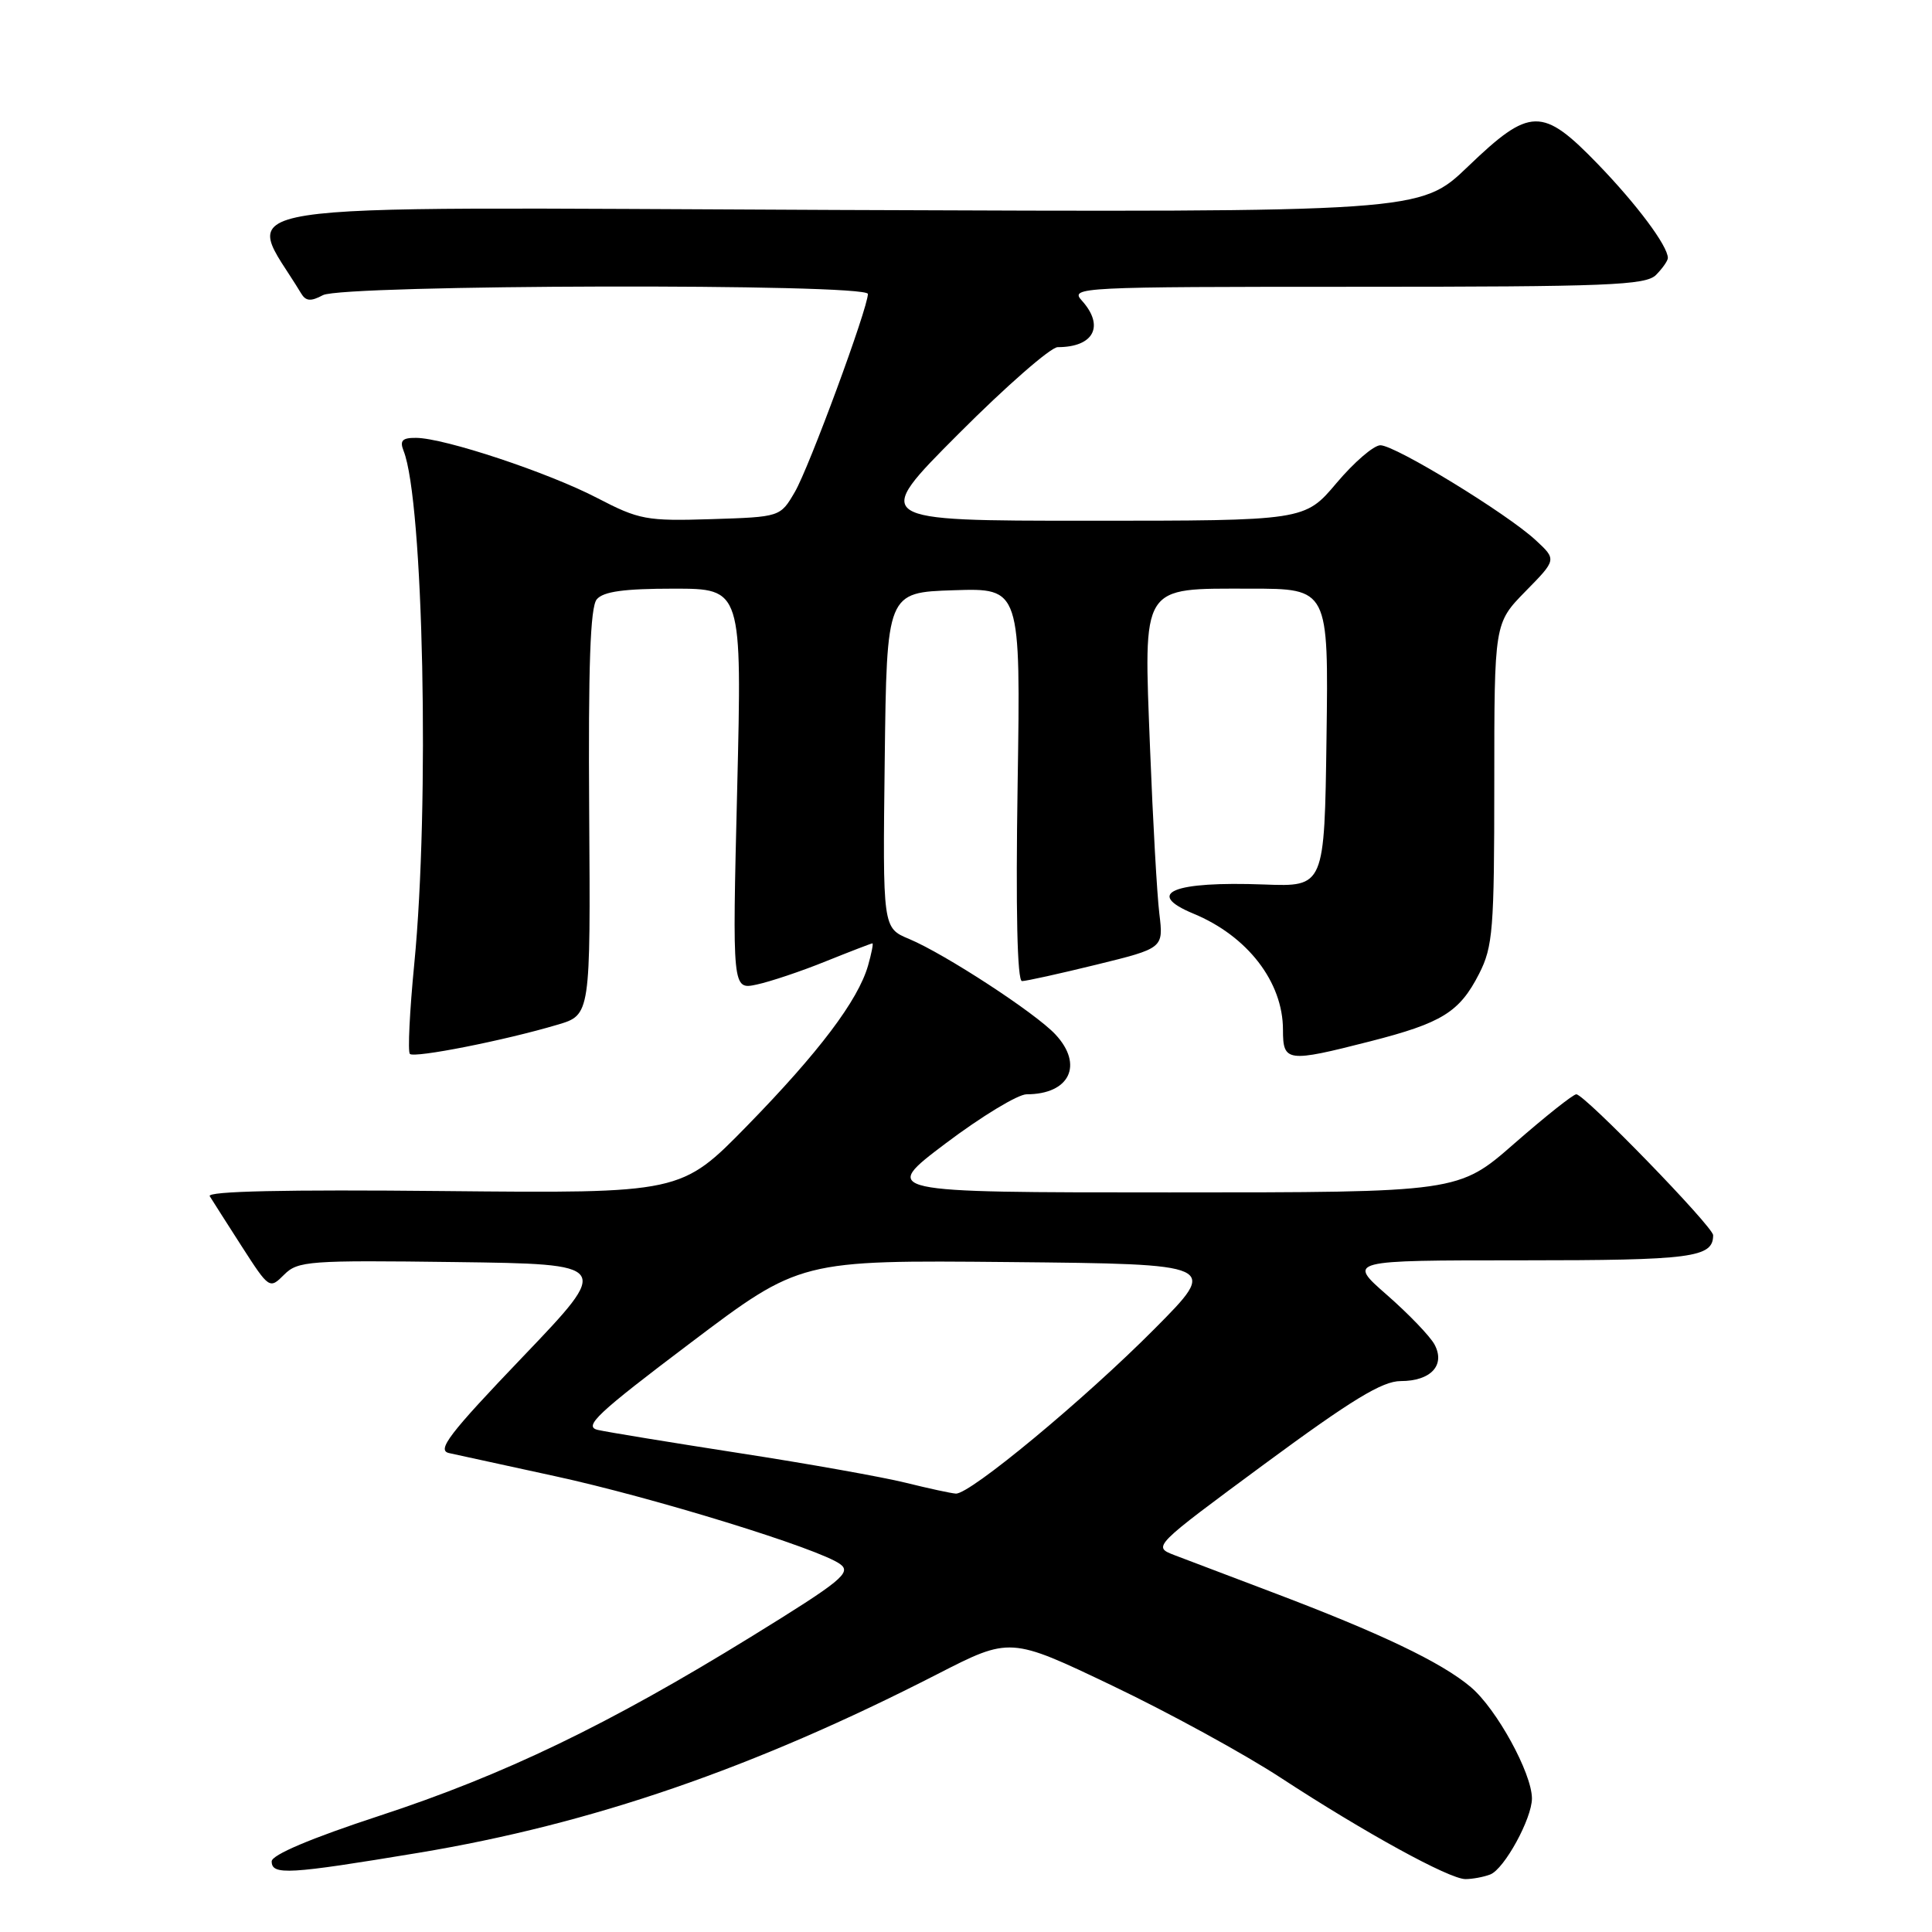 <?xml version="1.0" encoding="UTF-8" standalone="no"?>
<!DOCTYPE svg PUBLIC "-//W3C//DTD SVG 1.1//EN" "http://www.w3.org/Graphics/SVG/1.1/DTD/svg11.dtd" >
<svg xmlns="http://www.w3.org/2000/svg" xmlns:xlink="http://www.w3.org/1999/xlink" version="1.1" viewBox="0 0 256 256">
 <g >
 <path fill="currentColor"
d=" M 197.46 248.38 C 199.33 247.66 203.00 240.95 202.99 238.29 C 202.97 234.94 198.30 226.43 194.89 223.55 C 191.02 220.27 182.92 216.40 168.50 210.95 C 163.00 208.87 157.20 206.67 155.61 206.06 C 152.72 204.94 152.72 204.94 167.58 193.97 C 179.10 185.48 183.16 183.00 185.60 183.00 C 189.60 183.00 191.55 180.89 190.08 178.15 C 189.50 177.07 186.66 174.11 183.78 171.59 C 178.53 167.00 178.53 167.00 201.57 167.00 C 224.23 167.00 227.00 166.64 227.00 163.67 C 227.00 162.55 209.96 145.00 208.87 145.00 C 208.45 145.00 204.77 147.93 200.68 151.50 C 193.26 158.00 193.26 158.00 154.98 158.00 C 116.70 158.00 116.70 158.00 125.31 151.50 C 130.05 147.93 134.88 145.00 136.03 145.00 C 141.73 145.00 143.61 141.10 139.85 137.07 C 137.21 134.23 125.21 126.41 120.47 124.42 C 116.96 122.96 116.96 122.96 117.23 100.73 C 117.50 78.50 117.50 78.50 126.37 78.21 C 135.24 77.92 135.24 77.92 134.84 103.96 C 134.58 120.60 134.79 130.00 135.42 130.00 C 135.96 130.00 140.40 129.02 145.29 127.82 C 154.17 125.64 154.17 125.64 153.62 121.07 C 153.31 118.56 152.76 108.73 152.39 99.23 C 151.54 77.22 151.06 78.00 165.68 78.00 C 176.04 78.00 176.04 78.00 175.77 97.75 C 175.50 117.50 175.50 117.50 167.51 117.20 C 155.45 116.75 151.58 118.34 158.13 121.06 C 165.30 124.02 170.00 130.12 170.00 136.45 C 170.00 140.73 170.53 140.80 181.53 137.99 C 191.08 135.55 193.39 134.12 195.99 129.03 C 197.82 125.44 198.00 123.15 198.00 103.83 C 198.00 82.58 198.00 82.58 202.13 78.36 C 206.27 74.15 206.27 74.15 203.48 71.57 C 199.67 68.04 184.88 59.00 182.91 59.00 C 182.03 59.00 179.42 61.25 177.10 64.00 C 172.88 69.00 172.88 69.00 144.21 69.00 C 115.53 69.00 115.53 69.00 127.00 57.50 C 133.31 51.17 139.23 46.00 140.15 46.00 C 144.94 46.00 146.39 43.20 143.35 39.83 C 141.74 38.06 142.94 38.00 179.77 38.00 C 213.06 38.00 218.06 37.80 219.43 36.43 C 220.29 35.56 221.00 34.55 221.00 34.18 C 220.99 32.58 216.89 27.09 211.73 21.75 C 204.36 14.13 202.75 14.16 194.51 22.07 C 188.19 28.13 188.19 28.13 110.72 27.82 C 25.73 27.47 32.42 26.43 39.89 38.86 C 40.52 39.92 41.18 39.97 42.79 39.11 C 45.44 37.70 115.00 37.53 115.00 38.95 C 115.00 40.83 107.21 61.96 105.32 65.19 C 103.39 68.50 103.39 68.50 94.23 68.79 C 85.66 69.06 84.68 68.87 79.14 65.99 C 72.67 62.62 58.88 58.04 55.14 58.02 C 53.30 58.00 52.94 58.38 53.48 59.75 C 56.11 66.36 56.95 106.69 54.89 127.75 C 54.28 134.00 54.02 139.35 54.31 139.65 C 54.89 140.23 66.90 137.86 73.87 135.78 C 78.25 134.49 78.25 134.49 78.07 107.66 C 77.94 88.30 78.21 80.45 79.07 79.42 C 79.93 78.38 82.69 78.00 89.28 78.00 C 98.32 78.00 98.32 78.00 97.68 104.58 C 97.03 131.15 97.03 131.15 100.26 130.46 C 102.04 130.08 106.17 128.70 109.42 127.38 C 112.68 126.07 115.46 125.00 115.60 125.00 C 115.74 125.00 115.48 126.33 115.02 127.95 C 113.69 132.57 108.51 139.43 99.01 149.16 C 90.24 158.13 90.24 158.13 58.71 157.82 C 37.88 157.61 27.39 157.84 27.79 158.50 C 28.13 159.05 30.04 162.05 32.05 165.18 C 35.67 170.80 35.72 170.83 37.65 168.90 C 39.47 167.08 40.92 166.98 60.31 167.23 C 81.02 167.50 81.02 167.50 69.26 179.80 C 59.50 190.00 57.84 192.17 59.50 192.54 C 60.60 192.78 66.90 194.15 73.50 195.59 C 86.55 198.42 108.52 205.20 111.32 207.25 C 112.87 208.38 111.52 209.48 99.52 216.88 C 80.58 228.55 66.82 235.18 50.25 240.61 C 41.20 243.58 36.00 245.78 36.00 246.64 C 36.00 248.50 38.21 248.37 55.50 245.50 C 78.41 241.69 99.87 234.30 124.17 221.85 C 133.85 216.89 133.85 216.89 147.37 223.35 C 154.81 226.90 164.85 232.39 169.70 235.56 C 180.84 242.84 192.01 248.97 194.17 248.99 C 195.09 248.99 196.57 248.72 197.46 248.38 Z  M 120.00 196.47 C 116.97 195.72 107.08 193.95 98.00 192.55 C 88.92 191.14 80.47 189.76 79.21 189.47 C 77.27 189.02 79.11 187.29 91.47 177.96 C 106.02 166.97 106.02 166.97 133.76 167.23 C 161.50 167.50 161.50 167.50 153.00 176.06 C 143.72 185.41 128.48 198.05 126.65 197.91 C 126.02 197.87 123.03 197.22 120.00 196.47 Z "/>
</g>
</svg>